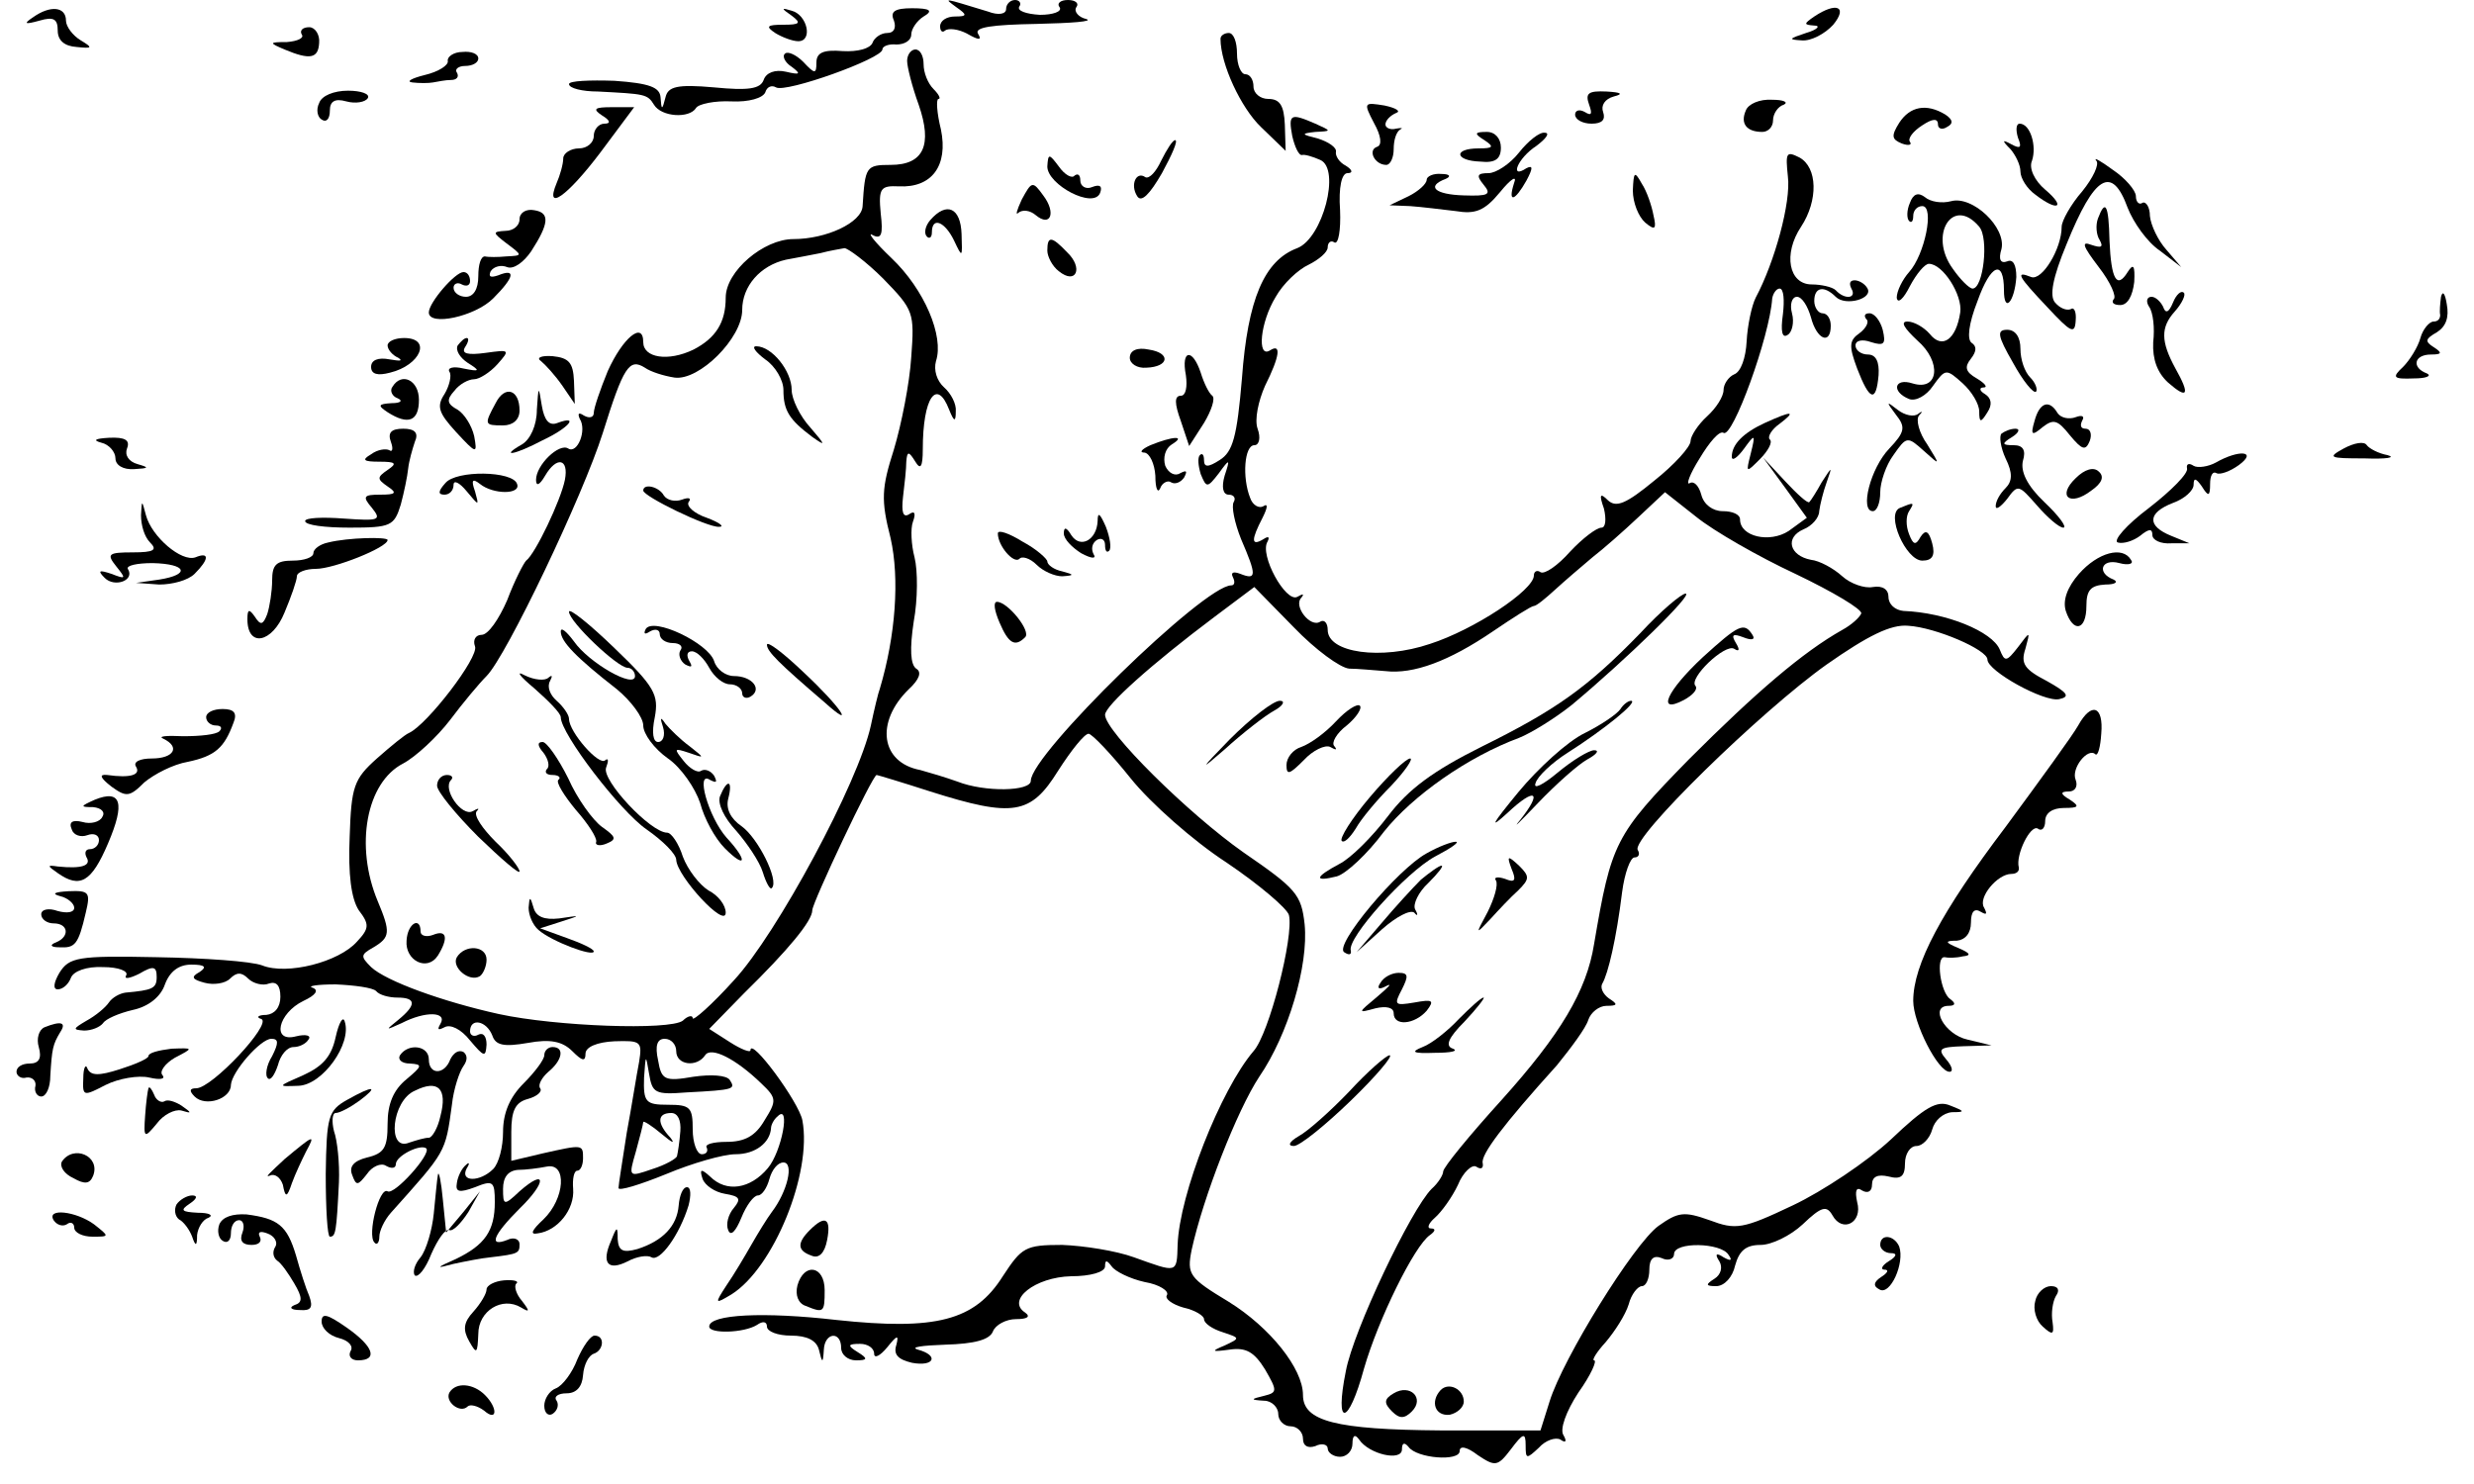 <?xml version="1.0" encoding="UTF-8" standalone="no"?>
<svg
   version="1.0"
   width="300pt"
   height="180pt"
   viewBox="0 0 300 180"
   preserveAspectRatio="xMidYMid meet"
   id="svg116"
   sodipodi:docname="iugjvwz01.svg"
   inkscape:version="1.3.2 (091e20e, 2023-11-25)"
   xmlns:inkscape="http://www.inkscape.org/namespaces/inkscape"
   xmlns:sodipodi="http://sodipodi.sourceforge.net/DTD/sodipodi-0.dtd"
   xmlns="http://www.w3.org/2000/svg"
   xmlns:svg="http://www.w3.org/2000/svg">
  <defs
     id="defs116" />
  <sodipodi:namedview
     id="namedview116"
     pagecolor="#ffffff"
     bordercolor="#000000"
     borderopacity="0.25"
     inkscape:showpageshadow="2"
     inkscape:pageopacity="0.0"
     inkscape:pagecheckerboard="0"
     inkscape:deskcolor="#d1d1d1"
     inkscape:document-units="pt"
     inkscape:zoom="2.9411628"
     inkscape:cx="187.85087"
     inkscape:cy="116.45054"
     inkscape:window-width="1680"
     inkscape:window-height="1070"
     inkscape:window-x="63"
     inkscape:window-y="85"
     inkscape:window-maximized="0"
     inkscape:current-layer="g116" />
  <g
     transform="translate(0,180) scale(0.1,-0.1)"
     fill="#000000"
     stroke="none"
     id="g116">
    <path
       d="M1160 1791 c13 -9 13 -11 -2 -11 -10 0 -18 -5 -18 -12 0 -6 3 -8 6 -5 4 3 16 2 27 -4 14 -8 18 -8 13 0 -5 8 17 11 71 12 43 1 70 3 60 6 -9 2 -15 9 -12 14 4 5 -1 9 -10 9 -9 0 -14 -4 -10 -9 3 -5 -8 -9 -24 -9 -17 1 -28 5 -25 10 3 4 0 8 -5 8 -6 0 -11 -5 -11 -11 0 -6 -9 -8 -22 -3 -56 17 -54 17 -38 5z"
       id="path1" />
    <path
       d="M40 1779 c-12 -8 -10 -9 8 -4 17 5 22 2 22 -12 0 -12 8 -19 23 -20 19 -2 20 -1 5 8 -10 6 -18 17 -18 24 0 17 -19 19 -40 4z"
       id="path2" />
    <path
       d="M960 1781 c12 -9 10 -11 -10 -11 -20 0 -22 -2 -10 -10 8 -5 21 -10 28 -10 18 0 11 32 -8 37 -13 4 -13 3 0 -6z"
       id="path3" />
    <path
       d="M1084 1775 c3 -9 0 -15 -8 -15 -8 0 -16 -6 -18 -12 -3 -7 -18 -11 -36 -10 -24 2 -32 -2 -32 -14 0 -14 -2 -14 -16 1 -9 9 -19 13 -22 10 -4 -3 0 -11 8 -16 12 -9 10 -10 -7 -6 -13 3 -24 -1 -27 -10 -4 -11 -19 -13 -60 -9 -45 4 -56 1 -59 -12 -4 -16 -5 -16 -6 0 -1 12 -13 17 -56 20 -30 1 -55 0 -55 -4 0 -5 16 -9 35 -9 57 -3 60 -3 68 -16 9 -15 43 -17 51 -4 3 5 23 9 43 8 21 -1 38 4 41 11 2 7 8 9 13 6 12 -7 129 35 129 46 0 4 8 7 17 6 10 0 18 5 18 12 0 7 7 17 15 22 12 7 8 10 -14 10 -21 0 -27 -4 -22 -15z"
       id="path4" />
    <path
       d="M2200 1780 c-13 -9 -13 -10 0 -11 8 0 4 -5 -10 -9 -21 -7 -22 -8 -5 -9 11 -1 28 8 38 19 18 22 4 28 -23 10z"
       id="path5" />
    <path
       d="M366 1758 c3 -4 -5 -8 -18 -9 -22 0 -22 -1 -3 -9 31 -13 41 -11 42 8 1 10 -5 19 -12 19 -8 0 -12 -4 -9 -9z"
       id="path6" />
    <path
       d="M1480 1753 c0 -31 25 -84 49 -107 l30 -29 -1 32 c-1 23 -6 31 -20 31 -10 0 -18 7 -18 15 0 8 -4 15 -10 15 -5 0 -10 11 -10 25 0 14 -4 25 -10 25 -5 0 -10 -3 -10 -7z"
       id="path7" />
    <path
       d="M543 1726 c1 -5 -11 -13 -28 -17 -16 -4 -23 -8 -15 -9 8 -1 20 -1 25 0 6 1 15 3 22 3 7 0 10 4 7 9 -3 4 2 8 10 8 9 0 16 4 16 9 0 6 -9 9 -19 8 -11 0 -19 -6 -18 -11z"
       id="path8" />
    <path
       d="M1100 1726 c0 -7 6 -31 14 -53 17 -49 6 -73 -34 -73 -30 0 -31 -2 -34 -50 -1 -20 -44 -40 -84 -40 -36 0 -82 -39 -82 -71 0 -30 -12 -49 -39 -63 -31 -15 -61 -10 -61 9 0 26 -25 5 -43 -35 -9 -22 -17 -45 -17 -51 0 -5 -5 -7 -12 -3 -6 4 -8 3 -5 -4 9 -14 -3 -43 -14 -36 -11 7 -39 -20 -39 -38 0 -8 4 -7 11 5 14 24 29 21 24 -5 -5 -25 -36 -90 -47 -98 -3 -3 -14 -24 -23 -48 -10 -23 -23 -42 -31 -42 -7 0 -11 -6 -8 -14 5 -13 -58 -95 -80 -105 -5 -2 -22 -16 -39 -31 -28 -25 -31 -34 -33 -95 -2 -46 2 -75 11 -89 13 -17 13 -22 -2 -38 -22 -25 -85 -41 -115 -29 -13 5 -70 9 -128 10 -96 2 -106 0 -118 -19 -7 -12 -8 -20 -2 -20 6 0 13 6 16 14 3 8 19 14 39 13 19 0 31 -5 28 -10 -3 -5 4 -4 16 2 17 10 21 9 21 -4 0 -14 -5 -16 -38 -19 -7 -1 -16 -6 -20 -12 -4 -6 -16 -16 -27 -22 -17 -10 -17 -11 -3 -12 9 0 19 4 23 9 3 5 19 12 36 16 19 4 34 16 39 31 6 16 17 24 32 24 17 0 19 -3 10 -9 -11 -6 -9 -9 6 -13 11 -3 25 -1 31 5 8 8 14 8 22 0 6 -6 18 -9 25 -6 9 3 14 -2 14 -16 0 -13 -7 -21 -17 -22 -10 0 -13 -3 -6 -5 13 -6 -60 -84 -79 -84 -8 0 -9 -3 -2 -10 13 -13 44 -3 44 14 1 16 36 56 49 56 9 0 9 -5 1 -21 -7 -11 -9 -24 -5 -27 3 -3 8 4 12 16 3 12 11 22 19 22 7 0 15 4 18 9 4 5 -3 7 -15 4 -30 -8 -22 28 9 43 15 7 19 13 11 16 -7 2 6 4 28 4 23 -1 45 -4 49 -8 4 -5 16 -8 26 -8 23 0 23 -9 1 -27 -16 -13 -16 -13 4 -4 29 15 56 14 47 -1 -4 -7 -3 -8 5 -4 7 4 20 -2 31 -16 17 -20 19 -21 20 -5 0 10 -4 15 -10 12 -5 -3 -10 -1 -10 4 0 17 20 13 27 -5 4 -12 14 -14 43 -9 27 5 42 2 54 -10 12 -12 16 -13 16 -3 0 8 14 14 35 15 32 1 34 0 30 -25 -3 -15 -9 -54 -15 -86 -5 -33 -10 -63 -10 -67 0 -4 26 4 58 17 31 13 69 24 84 24 24 0 42 14 43 32 0 3 3 10 8 14 16 16 5 -43 -12 -63 -21 -25 -50 -30 -70 -10 -11 10 -13 9 -9 -3 3 -8 15 -16 27 -18 18 -3 20 -6 11 -17 -7 -8 -10 -20 -7 -27 3 -8 9 -2 16 15 6 15 15 27 20 27 5 0 11 9 14 20 3 11 10 20 17 20 13 0 5 -35 -14 -60 -6 -8 -17 -26 -25 -40 -8 -14 -21 -36 -30 -49 -15 -23 -14 -23 6 -11 51 32 98 147 86 211 -4 22 -63 102 -63 85 0 -3 -11 1 -25 10 l-25 16 42 43 c54 53 83 88 83 101 0 9 73 164 78 164 1 0 31 -9 65 -20 101 -32 122 -28 155 25 16 25 32 45 37 45 4 0 27 -24 51 -54 24 -30 76 -76 116 -102 40 -27 74 -56 76 -64 6 -26 -24 -144 -43 -165 -40 -47 -90 -174 -92 -235 -1 -35 0 -34 -53 -15 -22 8 -61 14 -87 15 -45 0 -49 -3 -72 -38 -34 -54 -81 -66 -202 -53 -87 10 -154 7 -154 -8 0 -9 42 -8 58 2 7 5 12 4 12 -2 0 -6 13 -11 29 -11 20 0 31 -6 34 -17 4 -17 5 -17 6 0 1 21 21 23 21 2 0 -8 8 -15 18 -15 14 0 15 2 2 10 -13 8 -12 10 3 10 9 0 17 -5 17 -12 0 -6 7 -3 16 8 12 15 14 15 11 3 -4 -12 2 -18 19 -22 27 -5 33 9 7 16 -10 3 5 5 33 6 36 1 54 6 58 16 3 8 16 15 28 15 14 0 18 3 11 8 -23 15 12 43 56 44 23 0 41 5 41 12 0 8 2 8 8 0 4 -6 22 -15 40 -19 18 -3 30 -11 27 -16 -3 -4 6 -11 20 -15 14 -3 25 -10 25 -14 0 -5 10 -12 23 -16 21 -7 21 -7 2 -16 -17 -7 -16 -8 6 -5 20 3 30 -3 43 -24 15 -26 15 -28 -1 -32 -17 -4 -17 -5 0 -6 9 0 17 -8 17 -16 0 -8 7 -15 15 -15 8 0 15 -7 15 -15 0 -9 6 -12 15 -9 8 4 15 2 15 -3 0 -5 7 -10 15 -10 8 0 15 7 15 16 0 10 3 12 8 5 12 -18 52 -27 52 -12 0 8 3 9 8 3 10 -14 62 -18 62 -5 0 7 9 5 22 -5 21 -14 24 -14 40 7 15 20 18 21 18 5 0 -17 1 -17 16 -3 8 9 20 13 26 10 7 -5 8 -2 4 5 -5 7 3 29 18 52 15 21 23 39 19 39 -3 0 3 10 14 22 11 13 24 33 28 46 3 12 11 22 16 22 5 0 9 9 9 20 0 13 5 18 15 14 8 -4 15 -1 15 5 0 15 57 14 66 -1 5 -7 3 -8 -6 -3 -9 6 -11 4 -5 -5 4 -7 2 -16 -6 -21 -11 -7 -11 -9 2 -9 10 0 20 11 23 25 5 18 13 25 31 25 13 0 36 11 51 25 23 22 29 23 36 11 12 -22 37 -9 30 16 -3 14 -1 19 6 14 7 -4 12 -1 12 7 0 10 7 13 20 10 15 -4 20 0 20 16 0 11 6 21 14 21 7 0 16 9 19 20 3 11 13 20 24 21 16 0 16 1 -2 8 -16 7 -31 -2 -72 -41 -29 -27 -83 -63 -119 -80 -61 -29 -69 -30 -101 -18 -31 11 -38 10 -62 -7 -30 -22 -116 -161 -132 -213 l-11 -35 -121 0 c-127 1 -167 11 -167 43 0 32 -40 82 -90 113 -48 29 -51 33 -45 63 14 64 55 169 82 210 35 51 60 135 55 185 -4 36 -10 43 -74 87 -67 47 -168 147 -168 167 0 11 57 62 133 119 l48 36 48 -49 c26 -27 56 -49 67 -50 10 0 30 -2 44 -3 34 -4 77 12 130 48 25 17 47 31 50 31 3 0 14 9 26 20 12 11 32 28 45 39 13 10 38 32 56 49 l32 30 38 -30 c21 -17 75 -48 120 -69 46 -22 81 -43 80 -48 -2 -5 -12 -14 -23 -20 -48 -27 -105 -76 -186 -157 -90 -92 -94 -101 -115 -224 -9 -57 -41 -110 -112 -189 -39 -43 -71 -82 -71 -87 0 -4 -6 -14 -14 -21 -25 -25 -95 -172 -104 -221 -14 -69 3 -67 22 3 17 59 61 149 80 162 7 5 7 8 1 8 -5 0 -3 6 5 13 8 7 21 25 28 40 6 15 17 25 22 22 6 -4 9 -2 8 4 -3 10 25 47 90 119 17 21 35 45 38 55 3 9 13 17 22 17 14 0 14 2 3 9 -7 5 -11 13 -8 18 7 12 17 54 24 111 3 23 10 42 15 42 5 0 7 4 4 9 -9 14 150 169 229 225 50 35 78 49 99 47 33 -2 96 -29 96 -41 0 -14 69 -52 87 -48 14 3 10 8 -15 22 -27 14 -32 21 -26 39 6 22 6 22 -9 2 -14 -18 -16 -18 -22 -3 -9 22 -65 45 -117 47 -10 1 -18 8 -18 17 0 9 -7 14 -19 12 -10 -2 -27 4 -37 13 -11 10 -28 19 -38 20 -26 5 -32 27 -9 37 10 4 19 14 19 22 1 8 5 24 9 35 7 20 7 20 -6 0 -6 -11 -13 -22 -15 -24 -2 -2 -15 10 -29 25 l-27 29 27 -37 26 -36 -22 -16 c-23 -15 -59 -7 -59 14 0 6 -9 10 -21 10 -12 0 -23 8 -26 20 -3 11 -9 17 -14 14 -5 -3 0 11 12 30 12 20 24 34 29 31 11 -7 56 117 59 163 1 6 5 12 9 12 5 0 6 -14 4 -31 -3 -21 -1 -30 6 -25 5 3 8 15 5 26 -3 11 0 20 6 20 6 0 13 -11 17 -25 7 -27 24 -34 24 -10 0 8 -4 15 -10 15 -5 0 -10 7 -10 15 0 17 12 19 26 5 12 -12 47 -2 38 11 -3 5 -10 9 -15 9 -6 0 -7 -4 -4 -10 7 -12 -8 -14 -19 -2 -4 4 -18 7 -29 7 -28 0 -35 37 -13 70 21 32 20 72 -2 84 -16 8 -17 6 -14 -23 4 -31 -16 -104 -39 -147 -5 -10 -10 -34 -11 -53 -1 -20 -7 -37 -15 -40 -7 -3 -13 -12 -13 -19 0 -8 -9 -22 -20 -32 -11 -10 -20 -24 -20 -30 0 -7 -20 -29 -44 -48 -34 -28 -46 -33 -56 -24 -10 10 -11 7 -5 -10 3 -13 2 -23 -3 -23 -6 0 -23 -13 -38 -29 -15 -17 -31 -28 -36 -25 -4 3 -8 1 -8 -4 0 -18 -73 -66 -126 -83 -59 -20 -124 -11 -124 17 0 8 -4 13 -9 10 -12 -8 -33 19 -23 29 4 5 2 5 -5 1 -14 -7 -46 51 -36 67 3 6 1 7 -5 3 -15 -9 -15 -1 -1 26 6 12 7 18 1 14 -5 -3 -13 1 -16 10 -10 25 -7 64 5 64 6 0 8 9 4 20 -4 11 1 34 9 52 18 36 20 52 6 43 -16 -10 -12 34 7 65 9 16 27 33 40 39 12 6 23 15 23 21 0 6 4 9 8 6 5 -3 8 15 7 39 -2 28 2 45 9 45 7 0 6 4 -2 9 -8 4 -13 12 -12 17 1 5 -9 12 -22 16 -20 5 -21 6 -3 8 20 1 20 1 0 10 -30 13 -33 12 -28 -15 3 -13 8 -24 12 -23 3 1 13 -2 22 -6 25 -11 3 -95 -28 -107 -40 -15 -60 -62 -67 -158 -6 -71 -11 -89 -27 -99 -14 -9 -19 -9 -19 0 0 6 -2 9 -5 6 -3 -3 -2 -13 1 -23 7 -17 8 -17 22 1 13 18 14 18 7 -3 -4 -14 -2 -23 5 -23 6 0 9 -4 6 -9 -3 -5 1 -25 9 -45 19 -44 19 -50 -1 -42 -8 3 -12 2 -9 -4 3 -6 2 -10 -2 -10 -33 0 -243 -205 -243 -237 0 -13 -56 -14 -89 -1 -14 5 -34 11 -45 14 -48 9 -55 58 -14 98 13 12 16 21 9 25 -7 5 -8 24 -3 57 5 27 5 62 1 78 -4 15 -5 35 -2 43 4 11 2 14 -5 9 -7 -4 -9 3 -7 21 2 16 4 35 4 43 1 13 3 13 11 0 6 -10 9 -7 9 15 0 63 17 87 32 48 6 -15 8 -15 8 -2 1 9 -6 22 -14 29 -9 8 -13 21 -10 32 10 30 -14 87 -54 125 -20 19 -30 32 -23 28 11 -6 13 1 10 26 -3 31 0 34 22 33 40 -2 60 25 51 69 -5 20 -6 37 -3 37 3 0 1 5 -6 12 -7 7 -12 20 -12 30 0 10 -4 18 -10 18 -5 0 -10 -6 -10 -14z m-29 -264 c37 -38 38 -41 34 -95 -2 -32 -12 -82 -21 -112 -15 -47 -16 -61 -4 -108 11 -49 6 -118 -13 -182 -2 -5 -7 -26 -11 -45 -15 -69 -114 -253 -166 -309 -27 -30 -50 -50 -50 -46 0 4 -6 3 -12 -3 -16 -12 -154 -7 -223 8 -68 15 -137 40 -155 57 -13 13 -13 15 3 24 20 12 21 18 5 56 -28 67 -14 144 31 167 15 8 41 32 57 53 15 20 35 44 44 53 24 24 117 219 141 295 25 80 32 91 51 79 7 -5 23 -10 36 -12 30 -4 82 48 82 82 0 29 22 54 53 61 12 2 31 6 42 8 11 3 24 5 29 6 4 0 26 -16 47 -37z m-251 -937 c0 -17 25 -20 35 -5 7 11 37 -4 68 -34 19 -18 19 -21 4 -45 -11 -19 -24 -26 -46 -26 -16 0 -27 -3 -24 -7 2 -5 -1 -8 -6 -8 -6 0 -11 14 -11 30 0 27 -3 30 -30 30 -27 0 -30 3 -29 33 2 28 2 29 6 5 4 -24 7 -26 46 -23 58 3 59 4 52 15 -4 6 -23 7 -44 4 -35 -6 -39 -4 -43 20 -4 18 -1 26 8 26 8 0 14 -7 14 -15z m5 -97 c-1 -13 -3 -26 -4 -30 0 -3 -14 -11 -30 -16 -29 -10 -29 -10 -20 21 5 18 9 34 9 36 0 2 10 -4 23 -15 12 -10 16 -12 10 -4 -17 18 -16 30 1 30 8 0 12 -9 11 -22z"
       id="path9" />
    <path
       d="M928 1364 c12 -8 22 -25 22 -37 0 -25 7 -36 35 -57 17 -12 16 -10 -2 11 -13 14 -23 35 -23 46 0 23 -24 53 -43 53 -6 0 -1 -7 11 -16z"
       id="path10" />
    <path
       d="M780 1205 c0 -7 78 -45 92 -44 7 0 1 5 -15 11 -15 5 -25 14 -22 19 4 5 0 6 -8 3 -8 -3 -18 -1 -22 5 -6 11 -25 15 -25 6z"
       id="path11" />
    <path
       d="M690 1058 c0 -12 59 -68 71 -68 5 0 9 -5 9 -10 0 -16 -56 16 -74 42 -9 12 -16 18 -16 12 0 -12 18 -31 68 -70 17 -14 32 -34 32 -44 0 -10 13 -28 30 -40 16 -11 33 -36 39 -54 5 -19 18 -43 30 -55 26 -26 28 -15 2 13 -22 25 -38 82 -20 70 8 -4 9 -3 5 5 -4 6 -11 9 -16 6 -4 -3 -14 3 -21 12 -12 15 -12 16 6 10 20 -7 20 -7 1 8 -11 8 -24 21 -29 27 -6 9 -7 8 -3 -4 3 -10 0 -18 -6 -18 -6 0 -8 11 -4 30 5 27 0 37 -49 84 -30 29 -55 49 -55 44z"
       id="path12" />
    <path
       d="M783 1037 c-3 -6 -1 -7 5 -3 7 4 12 2 12 -3 0 -6 7 -11 16 -11 8 0 13 -4 9 -9 -3 -5 0 -13 6 -17 8 -4 9 -3 5 4 -4 7 -3 12 3 12 6 0 15 -9 21 -20 6 -11 17 -20 25 -20 8 0 15 -5 15 -11 0 -5 5 -7 10 -4 15 9 2 25 -20 25 -10 0 -21 8 -24 18 -7 22 -74 54 -83 39z"
       id="path13" />
    <path
       d="M930 1018 c0 -8 14 -22 70 -70 39 -35 19 -5 -25 36 -25 24 -45 39 -45 34z"
       id="path14" />
    <path
       d="M648 965 c17 -15 32 -30 32 -35 0 -20 72 -114 104 -136 20 -14 36 -30 36 -37 1 -20 60 -84 60 -64 0 9 -9 21 -21 27 -11 7 -25 25 -31 41 -5 16 -14 29 -19 29 -20 0 -80 64 -74 79 3 8 3 12 -1 9 -7 -8 -44 34 -44 50 0 5 -7 15 -15 22 -8 7 -12 17 -8 24 3 6 3 8 -2 4 -4 -4 -17 -3 -29 3 -11 6 -6 -1 12 -16z"
       id="path15" />
    <path
       d="M659 887 c6 -8 8 -17 4 -20 -3 -4 0 -7 7 -7 7 0 11 -3 7 -6 -3 -3 7 -19 21 -36 15 -17 26 -34 25 -39 -2 -4 4 -6 13 -2 12 5 11 8 -6 20 -11 8 -30 34 -41 59 -12 24 -26 44 -31 44 -7 0 -6 -5 1 -13z"
       id="path16" />
    <path
       d="M530 847 c0 -7 23 -35 50 -62 28 -27 50 -46 50 -42 0 4 -13 21 -29 36 -16 16 -27 32 -23 37 4 4 2 4 -5 0 -13 -7 -37 27 -26 38 3 3 1 6 -5 6 -7 0 -12 -6 -12 -13z"
       id="path17" />
    <path
       d="M873 834 c-3 -9 5 -26 20 -42 13 -15 28 -37 32 -50 4 -13 9 -22 11 -19 9 9 -17 61 -37 75 -13 9 -19 21 -16 33 6 23 -1 25 -10 3z"
       id="path18" />
    <path
       d="M641 699 c0 -9 5 -21 12 -27 16 -14 67 -33 67 -26 0 3 -15 10 -32 16 l-33 12 25 8 c25 8 25 8 -2 4 -18 -2 -28 2 -31 13 -4 14 -5 14 -6 0z"
       id="path19" />
    <path
       d="M493 659 c-2 -24 25 -38 38 -18 13 21 11 32 -6 25 -8 -3 -15 -1 -15 4 0 19 -16 10 -17 -11z"
       id="path20" />
    <path
       d="M554 639 c-7 -12 15 -31 28 -23 4 3 8 12 8 20 0 17 -26 19 -36 3z"
       id="path21" />
    <path
       d="M387 1675 c-4 -8 -2 -17 3 -20 6 -4 10 1 10 11 0 11 6 15 20 11 11 -3 23 -1 26 4 3 5 -8 9 -24 9 -17 0 -32 -6 -35 -15z"
       id="path22" />
    <path
       d="M1927 1673 c4 -11 3 -14 -5 -9 -7 4 -12 2 -12 -3 0 -6 9 -11 20 -11 13 0 17 5 14 14 -3 8 2 16 13 19 12 3 9 5 -9 6 -22 1 -26 -2 -21 -16z"
       id="path23" />
    <path
       d="M1666 1651 c9 -16 10 -27 4 -29 -12 -4 -3 -22 11 -22 5 0 9 9 9 19 0 11 3 21 8 24 4 2 1 2 -5 1 -7 -2 -13 1 -13 5 0 5 6 11 13 14 6 2 0 6 -14 9 -25 4 -26 4 -13 -21z"
       id="path24" />
    <path
       d="M2117 1666 c-7 -16 1 -26 20 -26 7 0 13 6 13 14 0 8 6 17 13 19 6 3 0 6 -14 6 -15 1 -29 -5 -32 -13z"
       id="path25" />
    <path
       d="M730 1660 c10 -6 11 -10 3 -10 -7 0 -13 -7 -13 -15 0 -8 -8 -15 -18 -15 -10 0 -19 -6 -19 -12 0 -7 -4 -21 -8 -30 -15 -36 13 -16 53 37 l41 55 -27 0 c-21 0 -24 -2 -12 -10z"
       id="path26" />
    <path
       d="M2303 1651 c-10 -16 -9 -20 3 -25 8 -3 13 -2 10 2 -3 4 4 13 15 20 12 8 19 9 19 1 0 -5 5 -7 11 -3 8 4 7 9 -2 15 -23 14 -43 10 -56 -10z"
       id="path27" />
    <path
       d="M2447 1633 c5 -12 3 -14 -8 -8 -11 6 -12 5 -1 -6 6 -7 12 -19 12 -27 0 -8 8 -21 18 -28 27 -21 38 -16 12 6 -13 11 -20 26 -16 35 6 18 -2 45 -15 45 -4 0 -5 -7 -2 -17z"
       id="path28" />
    <path
       d="M1800 1630 c12 -8 11 -10 -7 -10 -31 0 -29 -15 2 -16 18 -2 25 3 25 17 0 11 -7 19 -17 19 -15 0 -16 -2 -3 -10z"
       id="path29" />
    <path
       d="M1842 1615 c-11 -14 -28 -25 -37 -25 -14 0 -15 -3 -6 -14 10 -12 6 -14 -24 -13 -35 1 -46 11 -22 20 7 3 5 6 -5 6 -10 1 -18 -3 -18 -7 0 -5 -10 -14 -22 -20 l-23 -11 25 -1 c14 -1 38 -4 55 -6 24 -4 35 0 54 23 13 16 21 21 17 11 -8 -25 1 -22 15 3 8 15 8 19 0 15 -21 -14 -11 12 12 27 12 9 17 16 10 16 -6 1 -20 -10 -31 -24z"
       id="path30" />
    <path
       d="M1408 1605 c-6 -13 -14 -22 -19 -20 -11 8 -19 -9 -10 -23 5 -8 15 2 30 28 12 22 20 40 16 40 -3 0 -10 -11 -17 -25z"
       id="path31" />
    <path
       d="M1270 1598 c0 -22 56 -52 64 -32 3 8 0 11 -10 7 -7 -3 -14 1 -14 8 0 7 -3 9 -7 6 -3 -4 -12 1 -19 11 -12 16 -13 16 -14 0z"
       id="path32" />
    <path
       d="M2542 1605 c4 -4 -4 -21 -17 -37 -14 -16 -25 -36 -25 -43 0 -27 -24 -66 -37 -61 -20 8 -16 1 20 -37 28 -30 33 -33 34 -16 1 11 -2 17 -6 14 -5 -2 -13 1 -19 8 -7 8 -3 30 14 71 34 84 55 96 74 44 7 -18 24 -42 39 -52 l26 -20 -18 21 c-10 11 -19 30 -20 41 0 11 -5 18 -9 16 -4 -3 -8 1 -8 8 0 7 -13 22 -28 32 -15 11 -24 16 -20 11z"
       id="path33" />
    <path
       d="M1980 1569 c0 -15 7 -32 15 -39 12 -10 14 -8 10 9 -2 11 -8 29 -14 38 -9 16 -10 15 -11 -8z"
       id="path34" />
    <path
       d="M1239 1558 c-6 -13 -8 -20 -4 -16 5 4 14 3 21 -3 18 -15 25 3 9 24 -13 18 -14 17 -26 -5z"
       id="path35" />
    <path
       d="M2316 1554 c-4 -9 -4 -19 -1 -22 3 -3 5 0 5 6 0 7 5 12 11 12 15 0 3 -59 -16 -80 -8 -9 -15 -23 -15 -31 1 -8 8 -2 16 14 8 15 18 27 23 27 17 0 41 -38 38 -59 -5 -33 -22 -45 -37 -26 -7 8 -19 15 -27 15 -9 0 -4 -8 12 -23 30 -26 26 -62 -6 -52 -22 7 -26 -10 -4 -19 8 -3 21 4 29 16 15 21 16 21 36 3 11 -10 20 -25 20 -34 0 -14 2 -14 10 -1 6 9 5 17 -3 22 -7 4 -7 8 -2 8 6 0 2 5 -8 11 -14 8 -15 14 -7 24 7 9 7 15 1 19 -6 4 -4 23 7 51 16 45 32 51 32 13 0 -29 13 -14 15 16 0 15 -4 22 -11 19 -8 -3 -11 2 -7 15 6 26 -35 65 -61 58 -11 -3 -25 -1 -32 5 -8 6 -14 4 -18 -7z m84 -29 c12 -14 5 -75 -8 -75 -4 0 -15 11 -24 24 -30 41 0 89 32 51z"
       id="path36" />
    <path
       d="M630 1534 c0 -8 -8 -14 -17 -14 -16 -1 -16 -2 1 -15 20 -15 20 -15 0 -16 -10 -1 -22 -1 -26 0 -5 0 -8 -10 -8 -24 0 -16 -6 -25 -15 -25 -8 0 -15 5 -15 11 0 5 5 7 10 4 6 -3 10 -1 10 4 0 6 -3 11 -8 11 -10 0 -42 -37 -42 -49 0 -17 56 -5 78 17 26 26 28 37 6 28 -9 -3 -12 -2 -9 5 4 6 13 8 20 5 8 -3 20 6 29 19 22 34 23 47 4 50 -10 2 -18 -3 -18 -11z"
       id="path37" />
    <path
       d="M1128 1533 c-6 -7 -8 -16 -4 -20 3 -3 6 -1 6 5 0 20 16 13 27 -10 10 -21 10 -21 9 8 -1 32 -18 40 -38 17z"
       id="path38" />
    <path
       d="M2544 1535 c-3 -8 -2 -20 2 -26 5 -9 2 -10 -10 -6 -13 5 -10 -2 9 -27 14 -18 22 -36 18 -39 -3 -4 0 -7 8 -7 9 0 15 11 17 28 1 20 -1 23 -8 12 -13 -21 -20 -9 -22 38 -1 44 -5 51 -14 27z"
       id="path39" />
    <path
       d="M1270 1496 c0 -7 6 -19 14 -25 21 -17 30 4 10 23 -19 20 -24 20 -24 2z"
       id="path40" />
    <path
       d="M2635 1433 c-5 -12 -9 -14 -12 -5 -3 6 -9 12 -14 12 -6 0 -7 -6 -3 -12 5 -7 7 -26 5 -43 -1 -21 5 -37 18 -49 24 -21 27 -15 9 17 -18 33 -18 50 -1 69 9 10 14 21 11 23 -3 3 -9 -2 -13 -12z"
       id="path41" />
    <path
       d="M2960 1440 c-1 -8 -2 -18 -1 -22 0 -5 -3 -8 -8 -8 -5 0 -13 -9 -16 -20 -3 -11 -13 -27 -21 -35 -14 -13 -12 -15 13 -14 15 0 22 3 16 6 -19 7 -16 23 5 23 13 0 14 2 3 9 -11 7 -10 10 4 18 11 7 15 18 12 34 -2 13 -5 17 -7 9z"
       id="path42" />
    <path
       d="M2263 1413 c4 -3 0 -11 -8 -17 -13 -9 -13 -16 -3 -43 15 -39 23 -42 26 -8 1 16 -3 25 -13 25 -8 0 -15 5 -15 11 0 6 8 8 19 4 16 -5 18 -2 14 15 -3 11 -10 20 -16 20 -6 0 -7 -3 -4 -7z"
       id="path44" />
    <path
       d="M2441 1360 c12 -22 25 -38 28 -35 2 3 -1 11 -7 17 -7 7 -12 22 -12 35 0 14 -6 23 -16 23 -13 0 -12 -7 7 -40z"
       id="path45" />
    <path
       d="M470 1381 c0 -5 6 -12 13 -15 6 -4 2 -4 -10 -2 -15 3 -23 -1 -23 -9 0 -9 8 -11 23 -7 37 9 51 42 17 42 -11 0 -20 -4 -20 -9z"
       id="path46" />
    <path
       d="M555 1381 c-3 -6 3 -15 12 -21 16 -10 15 -11 -5 -7 -12 3 -20 1 -17 -4 3 -4 0 -17 -6 -27 -10 -15 -7 -23 14 -46 25 -27 26 -27 22 -5 -3 13 -12 27 -20 32 -13 7 -14 12 -4 23 6 8 17 14 24 14 6 0 19 8 28 18 16 18 15 18 -14 14 -22 -3 -30 -1 -25 7 4 6 5 11 2 11 -3 0 -7 -4 -11 -9z"
       id="path47" />
    <path
       d="M1370 1366 c0 -7 9 -13 20 -12 28 1 30 18 3 22 -14 3 -23 -1 -23 -10z"
       id="path48" />
    <path
       d="M656 1362 c5 -4 17 -17 26 -30 l15 -22 -1 28 c-1 22 -6 28 -26 30 -14 1 -20 -2 -14 -6z"
       id="path49" />
    <path
       d="M1438 1345 c2 -14 0 -25 -6 -25 -8 0 -8 -9 0 -31 l10 -30 18 28 c9 15 14 30 10 33 -4 3 -10 15 -14 28 -10 30 -24 28 -18 -3z"
       id="path50" />
    <path
       d="M476 1331 c-4 -5 0 -12 6 -14 7 -3 4 -6 -7 -6 -17 -1 -17 -3 -5 -11 25 -16 38 -11 38 15 0 24 -21 34 -32 16z"
       id="path51" />
    <path
       d="M601 1311 c-14 -26 -14 -27 9 -27 12 0 20 7 20 18 0 26 -18 31 -29 9z"
       id="path52" />
    <path
       d="M651 1303 c0 -19 -8 -36 -18 -42 -28 -16 -9 -13 25 5 32 15 45 31 18 21 -10 -4 -16 3 -19 21 -4 25 -4 24 -6 -5z"
       id="path53" />
    <path
       d="M2299 1297 c12 -15 11 -21 -8 -41 -23 -24 -36 -76 -20 -76 5 0 9 10 9 23 0 12 7 33 16 45 16 23 17 23 37 5 20 -18 20 -18 4 8 -10 14 -14 30 -10 35 5 5 4 6 -1 2 -5 -4 -16 -2 -25 5 -14 11 -14 10 -2 -6z"
       id="path54" />
    <path
       d="M2467 1289 c-5 -17 -3 -18 10 -7 13 10 18 9 33 -10 15 -18 19 -19 24 -7 3 8 1 15 -5 15 -6 0 -7 4 -4 10 3 5 0 7 -8 4 -8 -3 -18 -1 -22 5 -10 17 -22 13 -28 -10z"
       id="path55" />
    <path
       d="M2140 1287 c-26 -12 -40 -26 -40 -41 0 -6 7 -1 15 10 13 18 14 18 8 -6 -6 -24 -6 -24 11 -7 10 10 16 21 12 24 -3 3 2 12 12 19 21 16 15 16 -18 1z"
       id="path56" />
    <path
       d="M474 1264 c3 -8 2 -13 -2 -10 -4 2 -14 1 -22 -5 -12 -7 -9 -9 10 -9 20 0 22 -2 10 -10 -13 -9 -13 -11 0 -20 12 -8 10 -10 -9 -10 -20 0 -22 -2 -10 -16 12 -15 9 -16 -34 -13 -26 2 -47 1 -47 -3 0 -5 24 -8 54 -8 50 0 54 2 62 28 4 15 8 34 9 44 1 9 5 23 8 32 5 11 0 16 -14 16 -15 0 -19 -5 -15 -16z"
       id="path57" />
    <path
       d="M2427 1274 c-3 -3 -1 -17 5 -30 9 -18 8 -28 0 -36 -7 -7 -12 -16 -12 -22 0 -5 6 -1 14 9 13 18 14 17 36 -8 13 -15 27 -27 32 -27 5 0 -5 14 -23 31 -21 20 -29 37 -26 50 4 13 0 19 -11 19 -15 0 -15 2 -2 10 8 5 10 10 4 10 -6 0 -13 -3 -17 -6z"
       id="path58" />
    <path
       d="M123 1263 c9 -2 17 -11 17 -19 0 -8 9 -14 23 -13 18 1 18 2 4 6 -11 3 -16 11 -13 19 4 10 -2 14 -22 13 -17 -1 -20 -3 -9 -6z"
       id="path59" />
    <path
       d="M1395 1260 c-11 -5 -14 -9 -7 -9 6 -1 12 -13 13 -28 0 -16 3 -22 6 -15 2 6 9 10 13 7 5 -3 12 0 16 6 4 8 3 9 -5 5 -6 -4 -14 0 -18 9 -3 10 0 21 8 26 18 11 1 10 -26 -1z"
       id="path60" />
    <path
       d="M2842 1256 c-20 -11 -18 -12 25 -12 27 -1 39 1 28 4 -11 2 -22 8 -25 12 -3 5 -15 3 -28 -4z"
       id="path61" />
    <path
       d="M2687 1239 c-9 -5 -22 -7 -27 -4 -6 4 -9 2 -8 -3 2 -6 -19 -27 -46 -48 -28 -21 -44 -40 -38 -42 7 -2 19 2 27 8 11 9 15 9 15 1 0 -6 10 -11 23 -10 l22 0 -22 9 c-30 12 -29 28 2 40 14 5 25 15 25 22 0 9 3 8 10 -2 8 -13 10 -12 10 3 0 10 3 16 8 13 4 -2 16 2 27 10 23 17 0 19 -28 3z"
       id="path63" />
    <path
       d="M2517 1220 c-23 -22 -7 -35 19 -15 13 9 16 17 9 23 -6 6 -17 3 -28 -8z"
       id="path64" />
    <path
       d="M540 1214 c-9 -10 -9 -14 -1 -14 6 0 11 5 11 12 0 6 7 3 16 -8 15 -18 15 -18 10 0 -5 14 -3 16 6 9 16 -13 50 -13 45 0 -5 16 -74 17 -87 1z"
       id="path65" />
    <path
       d="M171 1175 c0 -12 4 -26 11 -33 9 -9 5 -12 -21 -12 -30 0 -32 -2 -20 -17 12 -15 12 -16 -6 -9 -15 5 -17 4 -8 -5 12 -12 37 -3 28 11 -2 4 11 7 30 7 42 -1 46 -14 8 -20 l-28 -4 28 -2 c16 0 35 5 43 13 18 18 18 27 1 20 -17 -6 -53 25 -60 51 -5 19 -5 19 -6 0z"
       id="path67" />
    <path
       d="M2304 1184 c-18 -7 7 -64 27 -64 12 0 16 6 12 21 -4 15 -8 17 -14 8 -6 -11 -9 -10 -14 3 -4 10 -4 22 0 28 7 11 6 11 -11 4z"
       id="path69" />
    <path
       d="M1331 1168 c-1 -23 -21 -34 -32 -17 -6 10 -9 10 -9 2 0 -7 10 -17 21 -24 13 -7 19 -7 15 -1 -3 6 -2 13 4 17 5 3 10 1 10 -6 0 -7 2 -10 5 -7 3 3 1 16 -4 29 -7 16 -10 19 -10 7z"
       id="path70" />
    <path
       d="M1210 1153 c0 -15 19 -37 26 -31 3 4 13 1 21 -7 8 -8 22 -14 31 -14 15 1 15 2 0 6 -10 2 -18 8 -18 12 0 3 -13 15 -30 24 -16 10 -30 15 -30 10z"
       id="path71" />
    <path
       d="M398 1142 c-10 -2 -18 -8 -18 -13 0 -5 -11 -9 -25 -9 -20 0 -25 -5 -25 -24 0 -13 -3 -32 -6 -41 -5 -13 -8 -14 -15 -3 -7 10 -9 9 -9 -3 0 -35 30 -29 45 8 8 19 15 39 15 44 0 5 11 9 23 9 22 0 87 26 87 35 0 4 -48 3 -72 -3z"
       id="path72" />
    <path
       d="M2521 1104 c-14 -16 -20 -32 -16 -45 9 -27 25 -24 25 6 0 19 5 25 23 26 12 0 16 3 10 6 -21 8 -15 26 7 20 11 -3 18 -1 14 4 -10 17 -40 9 -63 -17z"
       id="path73" />
    <path
       d="M1989 1032 c-64 -66 -102 -93 -193 -138 -58 -29 -88 -51 -113 -84 -19 -25 -45 -51 -59 -58 -30 -16 -31 -22 -3 -15 11 3 37 27 57 54 35 44 102 91 164 114 15 6 44 24 64 40 67 56 148 135 138 135 -5 0 -30 -21 -55 -48z"
       id="path75" />
    <path
       d="M1212 1045 c11 -26 19 -30 31 -18 8 7 -21 43 -34 43 -5 0 -3 -11 3 -25z"
       id="path76" />
    <path
       d="M2065 1003 c-44 -41 -57 -70 -23 -52 11 6 17 13 14 17 -9 9 36 52 47 45 6 -4 7 -1 2 7 -6 10 -4 12 9 7 10 -4 15 -3 11 3 -10 16 -17 12 -60 -27z"
       id="path78" />
    <path
       d="M1491 903 c-36 -37 -37 -39 -6 -12 22 20 49 41 60 47 11 6 14 12 7 12 -8 0 -35 -21 -61 -47z"
       id="path79" />
    <path
       d="M1620 925 c-13 -14 -31 -27 -42 -31 -10 -3 -18 -13 -18 -22 0 -13 4 -11 21 6 11 12 26 19 32 16 7 -4 9 -4 5 1 -4 4 3 16 15 25 12 10 19 21 16 24 -3 3 -16 -5 -29 -19z"
       id="path80" />
    <path
       d="M1965 940 c-4 -6 -23 -19 -43 -29 -21 -10 -57 -43 -81 -72 -32 -39 -36 -46 -13 -25 34 32 43 26 15 -9 -10 -12 0 -2 22 21 22 23 49 47 60 53 11 6 15 11 8 11 -6 0 -26 -12 -44 -27 -18 -15 -30 -21 -27 -13 2 8 20 25 39 37 44 28 86 62 77 63 -4 0 -10 -5 -13 -10z"
       id="path81" />
    <path
       d="M250 930 c0 -5 5 -10 12 -10 6 0 8 -3 4 -7 -4 -4 -23 -6 -44 -6 -20 1 -31 0 -24 -3 21 -10 13 -24 -14 -24 -14 0 -23 -4 -19 -10 6 -10 -7 -14 -35 -10 -10 1 -9 -3 5 -14 18 -13 22 -13 40 5 12 10 35 22 53 25 33 7 44 17 55 47 5 12 1 17 -13 17 -11 0 -20 -4 -20 -10z"
       id="path82" />
    <path
       d="M2520 920 c-6 -11 -46 -66 -88 -123 -78 -103 -112 -167 -112 -211 0 -27 30 -86 44 -86 5 0 3 7 -4 15 -11 13 -8 15 21 16 l34 1 -29 7 c-28 6 -47 41 -23 41 8 0 9 3 2 8 -12 8 -18 52 -7 51 4 -1 14 -1 22 1 11 1 9 4 -5 10 -17 7 -17 9 -2 9 10 1 17 9 17 22 0 13 4 18 12 13 7 -4 8 -3 4 5 -8 12 16 41 33 41 6 0 10 3 9 8 -4 15 14 52 23 47 5 -4 9 1 9 9 0 10 9 16 23 16 18 0 19 2 7 10 -12 7 -12 10 -1 10 7 0 11 6 8 14 -6 14 15 40 24 31 3 -2 6 9 7 25 3 34 -12 39 -28 10z"
       id="path83" />
    <path
       d="M1661 833 c-22 -26 -37 -50 -34 -53 3 -3 10 4 17 15 6 11 25 34 43 52 17 18 27 33 23 33 -5 0 -27 -21 -49 -47z"
       id="path84" />
    <path
       d="M115 830 c-18 -8 -18 -9 -2 -9 10 -1 15 -6 11 -12 -3 -6 -14 -9 -24 -6 -12 3 -17 0 -13 -9 2 -7 11 -10 19 -7 8 3 14 0 14 -6 0 -6 -5 -11 -11 -11 -5 0 -7 -4 -4 -10 6 -10 -6 -14 -35 -11 -13 2 -13 1 0 -8 27 -19 41 -11 61 36 21 49 16 66 -16 53z"
       id="path85" />
    <path
       d="M1730 765 c-35 -19 -113 -112 -100 -120 6 -4 9 -3 8 2 -5 15 67 95 102 114 19 10 31 18 25 18 -5 0 -21 -6 -35 -14z"
       id="path86" />
    <path
       d="M1833 746 c6 -14 4 -17 -8 -12 -9 3 -14 2 -11 -2 3 -5 -2 -22 -10 -38 -15 -28 -15 -28 3 -9 10 11 25 27 34 35 14 14 14 17 1 30 -14 13 -15 12 -9 -4z"
       id="path87" />
    <path
       d="M1723 733 c-10 -10 -32 -34 -48 -53 l-30 -35 31 28 c17 15 34 24 39 20 4 -5 5 -3 1 4 -3 6 4 21 16 32 12 12 19 21 16 21 -3 0 -14 -8 -25 -17z"
       id="path88" />
    <path
       d="M73 713 c9 -2 17 -9 17 -14 0 -6 -9 -7 -20 -4 -11 4 -20 2 -20 -4 0 -6 7 -11 15 -11 18 0 20 -16 3 -23 -8 -3 -7 -6 4 -6 19 -1 23 3 32 42 6 25 4 27 -21 26 -17 -1 -21 -3 -10 -6z"
       id="path89" />
    <path
       d="M1674 608 c-5 -7 -2 -9 7 -4 8 4 3 -1 -11 -13 -24 -20 -24 -20 -2 -14 13 3 22 1 22 -6 0 -16 25 -14 40 3 10 13 7 14 -15 10 -24 -4 -25 -3 -15 16 8 16 8 20 -4 20 -8 0 -18 -5 -22 -12z"
       id="path90" />
    <path
       d="M1769 564 c-13 -14 -33 -30 -44 -34 -15 -6 -12 -8 15 -7 19 0 29 2 22 5 -10 3 -6 13 14 33 15 16 25 29 23 29 -3 0 -16 -12 -30 -26z"
       id="path91" />
    <path
       d="M407 542 c-5 -23 -15 -35 -39 -46 -32 -14 -32 -14 -6 -13 29 1 65 51 56 78 -2 7 -7 -1 -11 -19z"
       id="path92" />
    <path
       d="M54 554 c-7 -3 -10 -14 -7 -24 4 -14 0 -20 -11 -20 -9 0 -16 -4 -16 -10 0 -5 6 -9 12 -7 7 1 12 -4 11 -10 -2 -7 2 -13 7 -13 6 0 11 11 11 25 2 33 3 38 12 53 8 12 1 14 -19 6z"
       id="path93" />
    <path
       d="M180 519 c0 -3 -16 -10 -35 -16 -25 -8 -35 -8 -39 1 -2 6 -5 1 -5 -12 -1 -22 0 -22 27 -8 16 8 40 12 53 9 13 -3 20 -2 16 3 -4 4 3 14 15 21 23 12 23 12 -4 11 -16 -2 -28 -5 -28 -9z"
       id="path94" />
    <path
       d="M485 520 c-3 -5 2 -10 12 -10 16 -1 15 -3 -4 -19 -16 -13 -23 -30 -23 -54 0 -29 -4 -36 -25 -41 -16 -4 -22 -11 -18 -21 5 -14 7 -13 18 1 6 9 17 14 23 10 7 -4 12 -3 12 2 0 10 30 25 37 19 6 -7 -39 -57 -47 -52 -10 6 -25 -53 -16 -62 3 -4 6 0 6 7 0 7 6 20 14 29 67 75 66 72 74 131 2 19 9 40 14 47 5 7 5 13 0 17 -6 3 -12 -1 -16 -9 -7 -19 -26 -19 -26 0 0 17 -25 20 -35 5z m49 -74 c-3 -14 -10 -26 -14 -26 -5 0 -15 -3 -24 -6 -27 -11 -21 51 7 63 28 14 40 3 31 -31z"
       id="path95" />
    <path
       d="M660 520 c0 -5 -11 -20 -25 -34 -17 -17 -25 -36 -25 -59 0 -18 -5 -38 -12 -45 -16 -16 -41 -16 -32 1 4 6 3 8 -1 4 -5 -4 -10 -14 -11 -22 -2 -11 3 -12 22 -5 22 9 24 7 24 -18 0 -35 -12 -52 -47 -69 -25 -11 -25 -12 -3 -6 14 3 34 7 45 8 34 4 35 5 35 16 0 6 -7 9 -15 5 -23 -9 -17 6 15 38 33 32 33 50 0 21 -19 -18 -20 -17 -20 3 0 14 6 22 18 23 9 0 25 2 35 4 25 5 22 -39 -4 -64 -14 -13 -17 -19 -7 -17 24 3 45 29 43 54 -1 12 1 22 5 22 4 0 7 7 7 15 0 17 0 17 -49 6 l-38 -9 0 35 c0 26 5 36 20 40 11 3 18 9 15 13 -3 4 2 13 10 20 17 14 20 30 5 30 -5 0 -10 -4 -10 -10z"
       id="path96" />
    <path
       d="M1636 476 c-23 -24 -50 -48 -61 -54 -12 -7 -14 -12 -6 -12 7 0 38 25 69 55 31 30 52 55 47 55 -4 0 -27 -20 -49 -44z"
       id="path97" />
    <path
       d="M180 480 c-1 -3 -3 -18 -4 -33 -2 -28 -1 -28 14 -10 8 11 22 18 30 16 13 -4 13 -3 0 6 -8 5 -17 8 -21 5 -4 -2 -10 2 -12 8 -3 7 -6 11 -7 8z"
       id="path98" />
    <path
       d="M421 466 c-23 -13 -25 -20 -26 -90 0 -42 2 -76 5 -76 7 0 8 5 11 66 1 23 -2 51 -6 62 -3 12 -2 22 2 22 5 0 18 7 29 15 24 18 17 19 -15 1z"
       id="path99" />
    <path
       d="M345 394 c-16 -15 -25 -23 -18 -20 6 3 13 -2 16 -11 3 -16 5 -16 11 2 4 11 12 28 17 38 12 22 10 21 -26 -9z"
       id="path100" />
    <path
       d="M75 391 c-3 -6 3 -15 14 -20 14 -8 20 -7 24 3 9 24 -24 38 -38 17z"
       id="path101" />
    <path
       d="M531 375 c-1 -5 -3 -27 -5 -47 -2 -20 -9 -44 -16 -53 -7 -8 -10 -18 -7 -22 4 -3 13 8 20 26 8 18 17 31 22 29 4 -2 14 8 23 22 l14 25 -20 -25 -21 -25 -4 40 c-2 22 -5 36 -6 30z"
       id="path102" />
    <path
       d="M823 338 c-2 -25 -19 -43 -50 -53 -18 -5 -23 -2 -24 12 0 16 -1 16 -8 -2 -12 -27 -4 -37 20 -25 11 6 24 8 29 5 10 -6 34 27 45 63 3 12 3 22 -2 22 -5 0 -9 -10 -10 -22z"
       id="path103" />
    <path
       d="M214 339 c-3 -6 -2 -14 3 -18 6 -3 13 -13 16 -21 4 -12 6 -12 6 2 1 9 7 19 14 21 6 3 1 6 -13 6 -20 1 -22 3 -10 11 9 6 10 10 3 10 -6 0 -15 -5 -19 -11z"
       id="path104" />
    <path
       d="M65 320 c4 -6 11 -8 16 -5 5 4 9 1 9 -4 0 -6 10 -11 22 -11 21 0 21 0 2 15 -22 16 -58 20 -49 5z"
       id="path105" />
    <path
       d="M266 315 c-3 -8 -1 -17 4 -20 6 -4 10 1 10 9 0 9 4 16 10 16 5 0 7 -7 4 -15 -4 -10 0 -15 11 -15 9 0 13 4 10 10 -3 6 1 7 9 4 9 -3 13 -11 10 -16 -4 -6 -3 -13 2 -17 5 -3 14 -16 21 -28 10 -17 10 -23 0 -26 -7 -3 -4 -6 7 -6 13 -1 16 3 11 17 -4 9 -11 31 -16 49 -11 37 -22 45 -60 50 -17 1 -29 -3 -33 -12z"
       id="path106" />
    <path
       d="M982 308 c-16 -16 -15 -25 2 -31 9 -4 16 3 19 19 5 26 -2 31 -21 12z"
       id="path107" />
    <path
       d="M2280 290 c0 -5 6 -10 13 -10 8 0 7 -4 -3 -10 -8 -5 -10 -10 -5 -10 6 0 4 -4 -4 -9 -9 -6 -10 -11 -2 -15 13 -8 31 32 24 52 -6 14 -23 16 -23 2z"
       id="path108" />
    <path
       d="M967 241 c-3 -12 1 -22 10 -25 22 -9 23 -8 23 19 0 30 -25 34 -33 6z"
       id="path109" />
    <path
       d="M590 236 c0 -5 -7 -17 -16 -27 -12 -13 -13 -22 -5 -36 9 -16 10 -15 11 9 0 28 29 46 52 32 10 -6 11 -5 1 8 -7 8 -10 18 -7 21 4 3 -3 5 -15 4 -11 -1 -21 -6 -21 -11z"
       id="path110" />
    <path
       d="M2468 222 c-3 -10 1 -24 9 -31 12 -11 14 -10 12 5 -2 11 0 25 4 32 5 7 3 12 -6 12 -8 0 -17 -8 -19 -18z"
       id="path111" />
    <path
       d="M390 197 c0 -8 9 -17 21 -20 12 -3 18 -10 14 -16 -3 -6 1 -11 9 -11 25 0 19 17 -14 40 -23 16 -30 18 -30 7z"
       id="path112" />
    <path
       d="M700 151 c-6 -16 -18 -32 -26 -35 -8 -3 -14 -13 -14 -21 0 -9 5 -13 10 -10 6 4 8 11 5 16 -4 5 2 9 12 9 12 0 19 8 20 22 1 13 7 24 13 26 12 4 14 22 1 22 -5 0 -14 -13 -21 -29z"
       id="path113" />
    <path
       d="M545 111 c-6 -11 13 -26 22 -17 3 3 12 1 20 -5 16 -14 17 3 1 19 -14 14 -35 16 -43 3z"
       id="path114" />
    <path
       d="M1690 110 c-12 -7 -12 -12 -2 -22 9 -9 15 -9 24 0 16 16 -2 34 -22 22z"
       id="path115" />
    <path
       d="M1747 114 c-13 -14 -7 -32 11 -30 9 2 17 9 17 16 0 15 -18 24 -28 14z"
       id="path116" />
  </g>
</svg>
